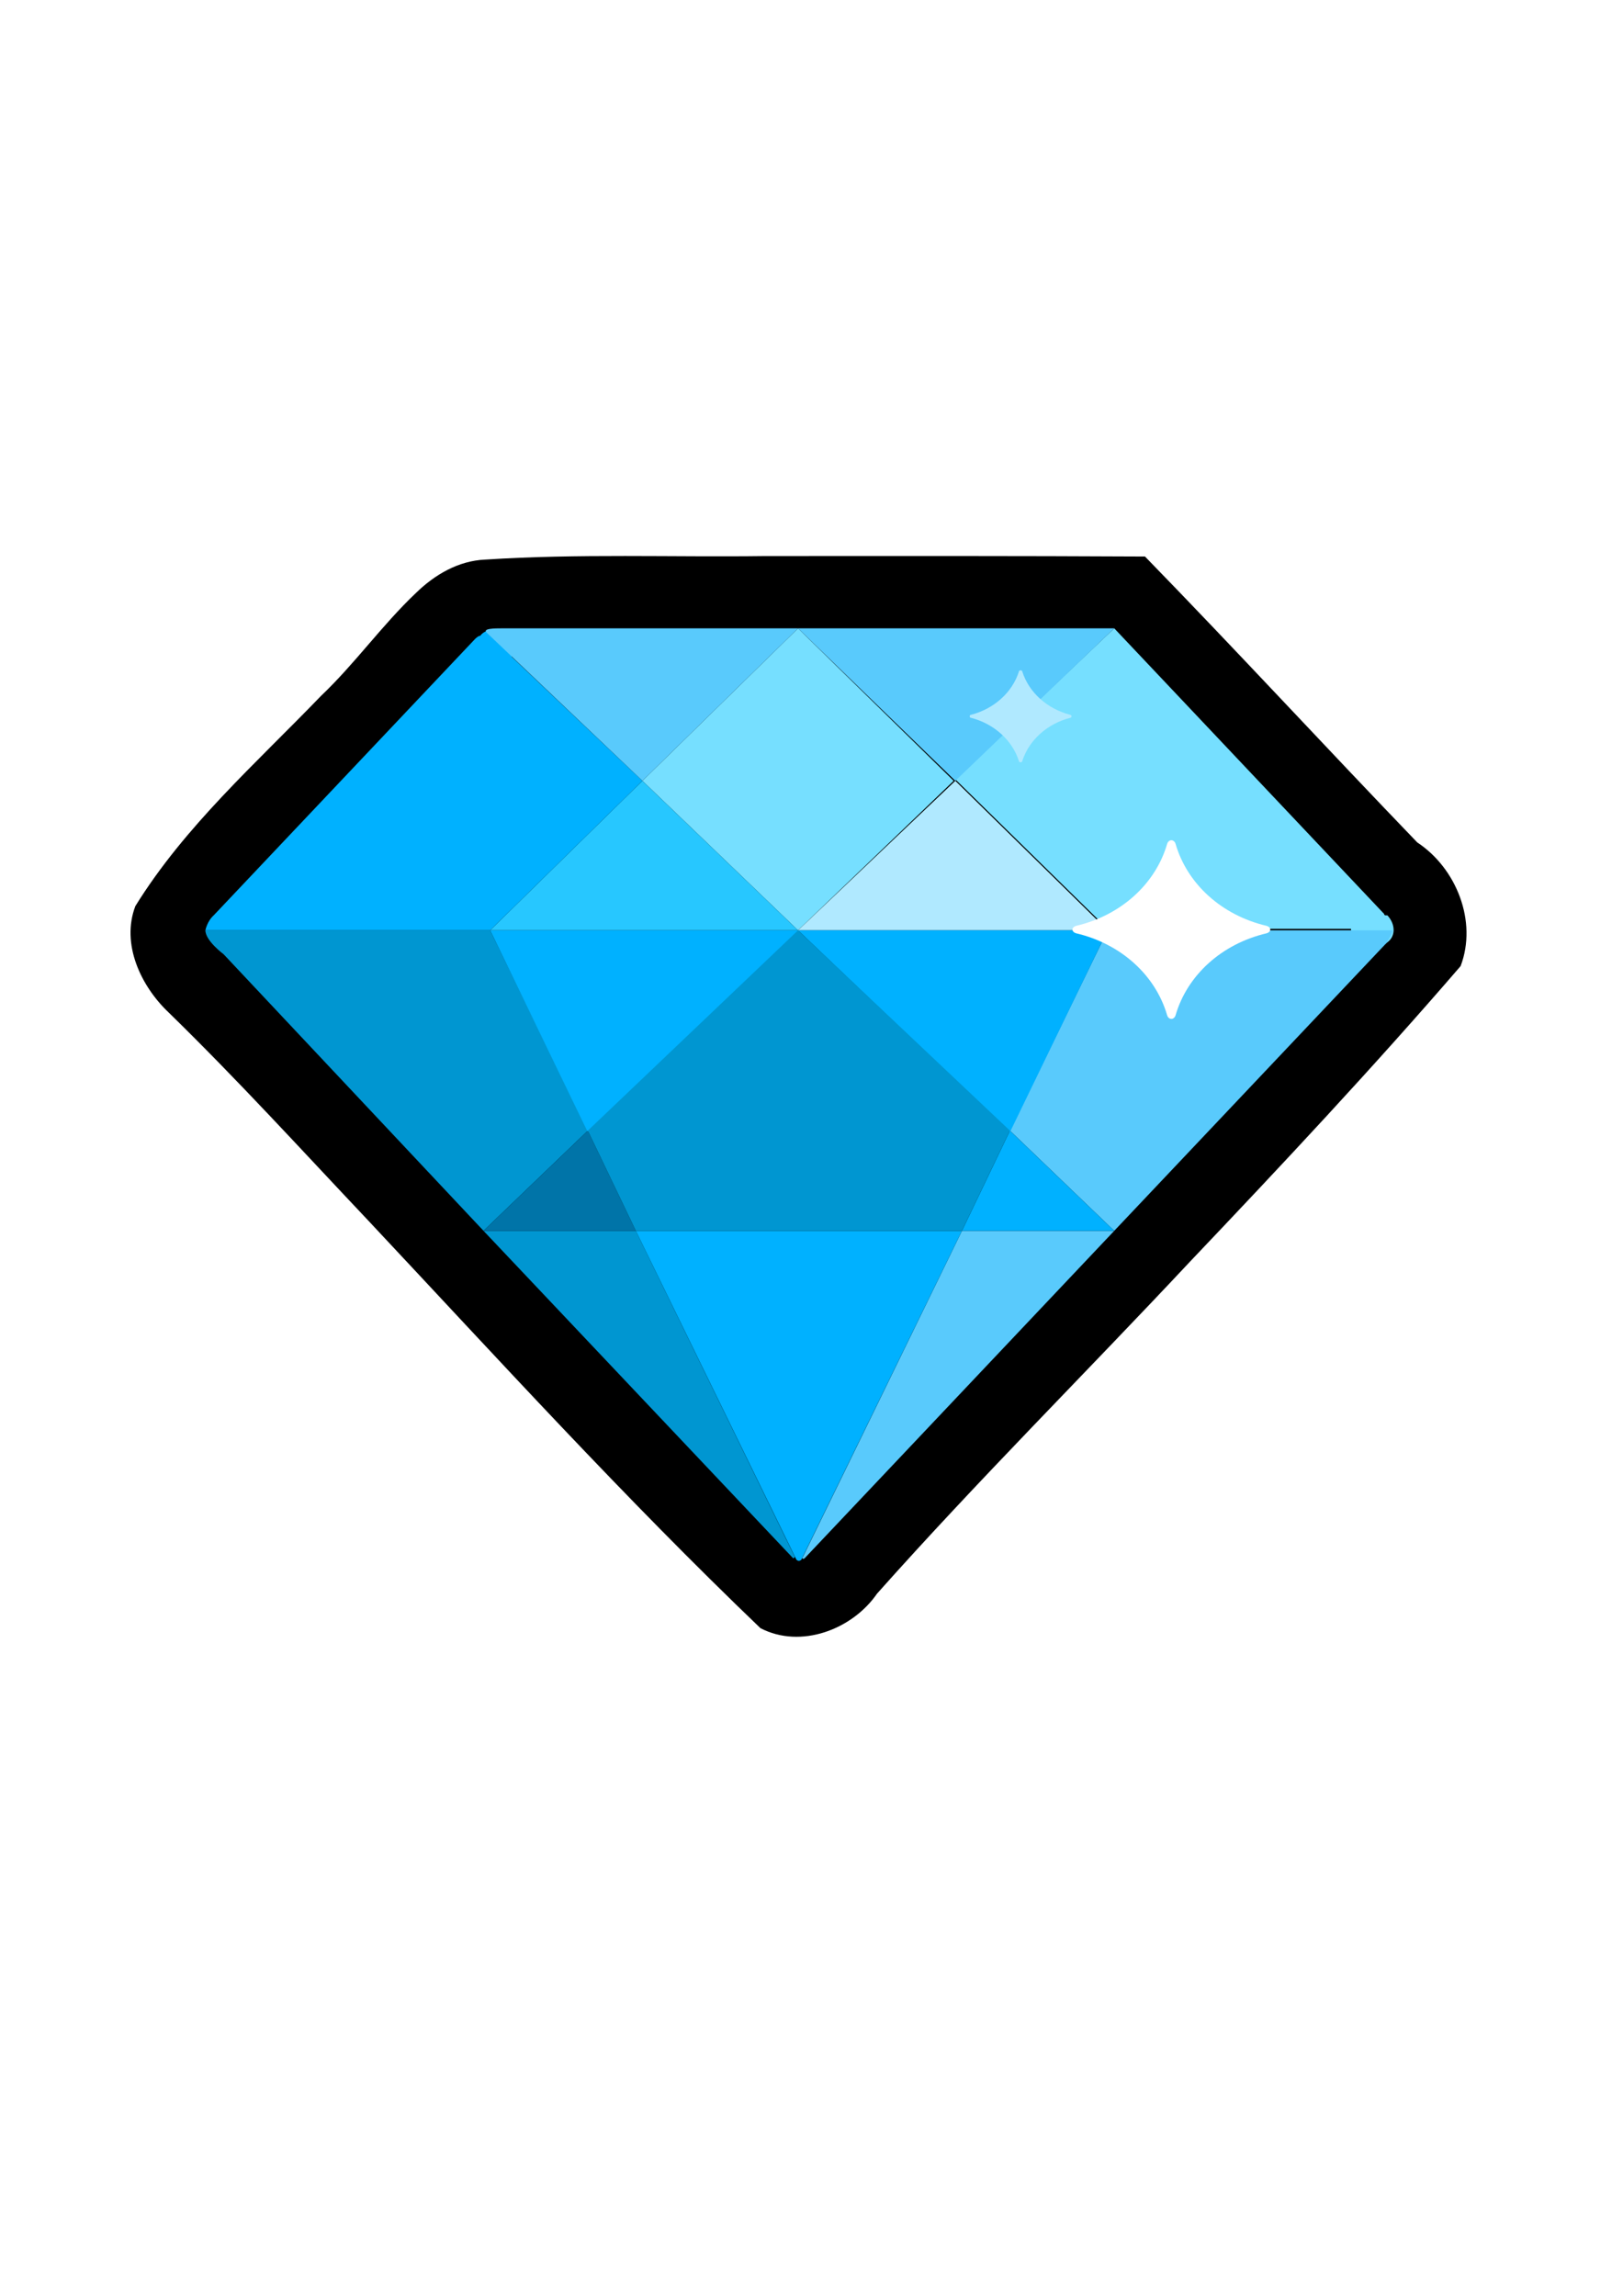 <?xml version="1.0" encoding="UTF-8" standalone="no"?>
<!-- Created with Inkscape (http://www.inkscape.org/) -->

<svg
   xmlns:dc="http://purl.org/dc/elements/1.1/"
   xmlns:cc="http://creativecommons.org/ns#"
   xmlns:rdf="http://www.w3.org/1999/02/22-rdf-syntax-ns#"
   xmlns:svg="http://www.w3.org/2000/svg"
   xmlns="http://www.w3.org/2000/svg"
   xmlns:sodipodi="http://sodipodi.sourceforge.net/DTD/sodipodi-0.dtd"
   xmlns:inkscape="http://www.inkscape.org/namespaces/inkscape"
   width="210mm"
   height="297mm"
   viewBox="0 0 210 297"
   version="1.1"
   id="svg8"
   inkscape:version="0.92.4 (5da689c313, 2019-01-14)"
   sodipodi:docname="Fluorite.svg"
   inkscape:export-filename="C:\Projects\Fluorite\Images\Fluorite.160.png"
   inkscape:export-xdpi="19.620001"
   inkscape:export-ydpi="19.620001">
  <defs
     id="defs2">
    <filter
       id="filter6751"
       inkscape:label="Color Shift"
       style="color-interpolation-filters:sRGB;">
      <feColorMatrix
         id="feColorMatrix6747"
         result="color1"
         values="360"
         type="hueRotate" />
      <feColorMatrix
         id="feColorMatrix6749"
         result="color2"
         values="0.167"
         type="saturate" />
    </filter>
    <filter
       id="filter6757"
       inkscape:label="Color Shift"
       style="color-interpolation-filters:sRGB;">
      <feColorMatrix
         id="feColorMatrix6753"
         result="color1"
         values="360"
         type="hueRotate" />
      <feColorMatrix
         id="feColorMatrix6755"
         result="color2"
         values="0.167"
         type="saturate" />
    </filter>
    <filter
       id="filter6763"
       inkscape:label="Color Shift"
       style="color-interpolation-filters:sRGB;">
      <feColorMatrix
         id="feColorMatrix6759"
         result="color1"
         values="360"
         type="hueRotate" />
      <feColorMatrix
         id="feColorMatrix6761"
         result="color2"
         values="0.167"
         type="saturate" />
    </filter>
    <filter
       id="filter6769"
       inkscape:label="Color Shift"
       style="color-interpolation-filters:sRGB;">
      <feColorMatrix
         id="feColorMatrix6765"
         result="color1"
         values="360"
         type="hueRotate" />
      <feColorMatrix
         id="feColorMatrix6767"
         result="color2"
         values="0.167"
         type="saturate" />
    </filter>
    <filter
       id="filter7321"
       inkscape:label="Color Shift"
       style="color-interpolation-filters:sRGB;">
      <feColorMatrix
         id="feColorMatrix7317"
         result="color1"
         values="213"
         type="hueRotate" />
      <feColorMatrix
         id="feColorMatrix7319"
         result="color2"
         values="0.77"
         type="saturate" />
    </filter>
    <filter
       id="filter7327"
       inkscape:label="Color Shift"
       style="color-interpolation-filters:sRGB;">
      <feColorMatrix
         id="feColorMatrix7323"
         result="color1"
         values="213"
         type="hueRotate" />
      <feColorMatrix
         id="feColorMatrix7325"
         result="color2"
         values="0.77"
         type="saturate" />
    </filter>
    <filter
       id="filter7333"
       inkscape:label="Color Shift"
       style="color-interpolation-filters:sRGB;">
      <feColorMatrix
         id="feColorMatrix7329"
         result="color1"
         values="213"
         type="hueRotate" />
      <feColorMatrix
         id="feColorMatrix7331"
         result="color2"
         values="0.77"
         type="saturate" />
    </filter>
    <filter
       id="filter7339"
       inkscape:label="Color Shift"
       style="color-interpolation-filters:sRGB;">
      <feColorMatrix
         id="feColorMatrix7335"
         result="color1"
         values="213"
         type="hueRotate" />
      <feColorMatrix
         id="feColorMatrix7337"
         result="color2"
         values="0.77"
         type="saturate" />
    </filter>
    <filter
       id="filter7345"
       inkscape:label="Color Shift"
       style="color-interpolation-filters:sRGB;">
      <feColorMatrix
         id="feColorMatrix7341"
         result="color1"
         values="213"
         type="hueRotate" />
      <feColorMatrix
         id="feColorMatrix7343"
         result="color2"
         values="0.77"
         type="saturate" />
    </filter>
    <filter
       id="filter7351"
       inkscape:label="Color Shift"
       style="color-interpolation-filters:sRGB;">
      <feColorMatrix
         id="feColorMatrix7347"
         result="color1"
         values="213"
         type="hueRotate" />
      <feColorMatrix
         id="feColorMatrix7349"
         result="color2"
         values="0.77"
         type="saturate" />
    </filter>
    <filter
       id="filter7357"
       inkscape:label="Color Shift"
       style="color-interpolation-filters:sRGB;">
      <feColorMatrix
         id="feColorMatrix7353"
         result="color1"
         values="213"
         type="hueRotate" />
      <feColorMatrix
         id="feColorMatrix7355"
         result="color2"
         values="0.77"
         type="saturate" />
    </filter>
    <filter
       id="filter6763-5"
       inkscape:label="Color Shift"
       style="color-interpolation-filters:sRGB">
      <feColorMatrix
         id="feColorMatrix6759-2"
         result="color1"
         values="360"
         type="hueRotate" />
      <feColorMatrix
         id="feColorMatrix6761-5"
         result="color2"
         values="0.167"
         type="saturate" />
    </filter>
    <filter
       id="filter6751-9"
       inkscape:label="Color Shift"
       style="color-interpolation-filters:sRGB">
      <feColorMatrix
         id="feColorMatrix6747-5"
         result="color1"
         values="360"
         type="hueRotate" />
      <feColorMatrix
         id="feColorMatrix6749-5"
         result="color2"
         values="0.167"
         type="saturate" />
    </filter>
    <filter
       id="filter6769-7"
       inkscape:label="Color Shift"
       style="color-interpolation-filters:sRGB">
      <feColorMatrix
         id="feColorMatrix6765-9"
         result="color1"
         values="360"
         type="hueRotate" />
      <feColorMatrix
         id="feColorMatrix6767-9"
         result="color2"
         values="0.167"
         type="saturate" />
    </filter>
    <filter
       id="filter7345-0"
       inkscape:label="Color Shift"
       style="color-interpolation-filters:sRGB">
      <feColorMatrix
         id="feColorMatrix7341-5"
         result="color1"
         values="213"
         type="hueRotate" />
      <feColorMatrix
         id="feColorMatrix7343-2"
         result="color2"
         values="0.77"
         type="saturate" />
    </filter>
    <filter
       id="filter7351-3"
       inkscape:label="Color Shift"
       style="color-interpolation-filters:sRGB">
      <feColorMatrix
         id="feColorMatrix7347-4"
         result="color1"
         values="213"
         type="hueRotate" />
      <feColorMatrix
         id="feColorMatrix7349-2"
         result="color2"
         values="0.77"
         type="saturate" />
    </filter>
    <filter
       id="filter6757-2"
       inkscape:label="Color Shift"
       style="color-interpolation-filters:sRGB">
      <feColorMatrix
         id="feColorMatrix6753-1"
         result="color1"
         values="360"
         type="hueRotate" />
      <feColorMatrix
         id="feColorMatrix6755-0"
         result="color2"
         values="0.167"
         type="saturate" />
    </filter>
    <filter
       id="filter7339-9"
       inkscape:label="Color Shift"
       style="color-interpolation-filters:sRGB">
      <feColorMatrix
         id="feColorMatrix7335-7"
         result="color1"
         values="213"
         type="hueRotate" />
      <feColorMatrix
         id="feColorMatrix7337-3"
         result="color2"
         values="0.77"
         type="saturate" />
    </filter>
    <filter
       id="filter7333-3"
       inkscape:label="Color Shift"
       style="color-interpolation-filters:sRGB">
      <feColorMatrix
         id="feColorMatrix7329-4"
         result="color1"
         values="213"
         type="hueRotate" />
      <feColorMatrix
         id="feColorMatrix7331-4"
         result="color2"
         values="0.77"
         type="saturate" />
    </filter>
    <filter
       id="filter7357-2"
       inkscape:label="Color Shift"
       style="color-interpolation-filters:sRGB">
      <feColorMatrix
         id="feColorMatrix7353-9"
         result="color1"
         values="213"
         type="hueRotate" />
      <feColorMatrix
         id="feColorMatrix7355-6"
         result="color2"
         values="0.77"
         type="saturate" />
    </filter>
    <filter
       id="filter7321-4"
       inkscape:label="Color Shift"
       style="color-interpolation-filters:sRGB">
      <feColorMatrix
         id="feColorMatrix7317-0"
         result="color1"
         values="213"
         type="hueRotate" />
      <feColorMatrix
         id="feColorMatrix7319-8"
         result="color2"
         values="0.77"
         type="saturate" />
    </filter>
    <filter
       id="filter7327-0"
       inkscape:label="Color Shift"
       style="color-interpolation-filters:sRGB">
      <feColorMatrix
         id="feColorMatrix7323-6"
         result="color1"
         values="213"
         type="hueRotate" />
      <feColorMatrix
         id="feColorMatrix7325-6"
         result="color2"
         values="0.77"
         type="saturate" />
    </filter>
  </defs>
  <sodipodi:namedview
     id="base"
     pagecolor="#ffffff"
     bordercolor="#666666"
     borderopacity="1.0"
     inkscape:pageopacity="0.0"
     inkscape:pageshadow="2"
     inkscape:zoom="0.98994949"
     inkscape:cx="254.38392"
     inkscape:cy="548.41859"
     inkscape:document-units="mm"
     inkscape:current-layer="svg8"
     showgrid="false"
     inkscape:window-width="1601"
     inkscape:window-height="1023"
     inkscape:window-x="4007"
     inkscape:window-y="340"
     inkscape:window-maximized="0" />
  <path
     style="fill:#000000;stroke-width:7.693;filter:url(#filter6763-5)"
     d="m 84.943,416.559 c -45.579,0.591 -91.249,-1.24 -136.762,1.726 -13.018,0.564 -24.622,7.364 -33.757,16.293 -16.553,15.679 -29.765,34.481 -46.309,50.196 -31.646,32.825 -66.523,63.605 -90.698,102.675 -7.067,18.525 2.772,39.159 16.26,51.914 33.772,32.922 65.54,67.822 97.934,102.086 62.817,66.977 124.724,134.968 191.018,198.471 19.679,10.248 44.844,0.691 56.934,-16.847 C 188.898,867.653 241.527,815.311 292.219,761.165 337.2,713.832 381.869,666.184 424.502,616.721 432.783,594.908 422.426,568.929 403.346,556.365 358.777,510.072 315.223,462.815 270.391,416.783 208.575,416.463 146.759,416.524 84.943,416.559 Z"
     id="path3742-0"
     inkscape:connector-curvature="0"
     transform="matrix(0.265,0,0,0.265,76.496,-38.452)" />
  <g
     inkscape:label="レイヤー 1"
     inkscape:groupmode="layer"
     id="layer1">
    <g
       id="g125">
      <path
         transform="matrix(2.142,0,0,1.934,26.362,62.912)"
         style="fill:#0096d1;filter:url(#filter6763)"
         id="path3742"
         d="m 26.1,49.8 9.6,21.8 c 0,0.1 -0.1,0.1 -0.1,0.1 L 16.9,49.8 Z M 17.3,29.7 H 0.1 c 0,0.7 1.1,1.6 1.1,1.6 l 15.7,18.5 6.3,-6.7 z"
         inkscape:connector-curvature="0" />
      <path
         transform="matrix(2.142,0,0,1.934,26.362,62.912)"
         style="fill:#76dfff;filter:url(#filter6751)"
         id="path3744"
         d="M 71.5,30.5 C 71,31 70.2,31 69.7,30.5 69.5,30.3 69.3,29.9 69.3,29.6 H 54.6 L 45.4,19.6 55,9.5 71.3,28.6 c 0,0 0,0.1 0.1,0.1 0,0 0,0 0.1,0 0.5,0.6 0.5,1.4 0,1.8 z M 35.9,29.7 45.3,19.7 35.9,9.5 26.5,19.7 Z"
         inkscape:connector-curvature="0" />
      <path
         transform="matrix(2.142,0,0,1.934,26.362,62.912)"
         style="fill:#59cafc;filter:url(#filter6769)"
         id="path3746"
         d="m 36.3,71.7 c -0.1,0.1 -0.2,0 -0.1,-0.1 L 45.8,49.8 H 55 Z M 48.7,43.1 55,49.8 71.4,30.6 c 0,0 0.4,-0.6 0.4,-0.9 H 54.6 Z"
         inkscape:connector-curvature="0" />
      <polygon
         transform="matrix(2.142,0,0,1.934,26.362,62.912)"
         style="fill:#27c7ff;filter:url(#filter7345)"
         id="polygon3748"
         points="26.5,19.7 17.3,29.7 35.9,29.7 " />
      <polygon
         transform="matrix(2.142,0,0,1.934,26.362,62.912)"
         style="fill:#b0e9ff;filter:url(#filter7351)"
         id="polygon3750"
         points="45.4,19.7 35.9,29.7 54.6,29.7 " />
      <path
         transform="matrix(2.142,0,0,1.934,26.362,62.912)"
         style="fill:#00b1ff;filter:url(#filter6757)"
         id="path3752"
         d="m 26.5,19.7 -9.2,10 H 0.1 c 0,0 0.1,-0.6 0.5,-1 L 16.4,10.2 c 0.1,-0.1 0.2,-0.2 0.3,-0.2 0.2,-0.3 0.5,-0.4 0.9,-0.4 0.7,0 1.2,0.6 1.2,1.2 0,0.2 -0.1,0.4 -0.2,0.6 z m 9.4,10 12.8,13.5 5.9,-13.5 z m -18.6,0 5.9,13.5 L 36,29.7 Z m 8.8,20.1 9.7,22 c 0.1,0.1 0.2,0.1 0.3,0 l 9.7,-22 z m 22.6,-6.7 -2.9,6.7 H 55 v 0 z"
         inkscape:connector-curvature="0" />
      <path
         transform="matrix(2.142,0,0,1.934,26.362,62.912)"
         style="fill:#59cafc;filter:url(#filter7339)"
         id="path3754"
         d="M 45.4,19.7 35.9,9.5 H 36.6 55 Z M 35.9,9.5 H 35.2 18 c -0.4,0 -1.2,0 -0.9,0.3 l 9.4,9.9 z"
         inkscape:connector-curvature="0" />
      <polygon
         transform="matrix(2.142,0,0,1.934,26.362,62.912)"
         style="fill:#0074a8;filter:url(#filter7333)"
         id="polygon3756"
         points="26.1,49.8 23.2,43.1 16.9,49.8 " />
      <polygon
         transform="matrix(2.142,0,0,1.934,26.362,62.912)"
         style="fill:#0096d1;filter:url(#filter7357)"
         id="polygon3758"
         points="23.2,43.1 26.1,49.8 45.8,49.8 48.7,43.1 35.9,29.7 " />
      <path
         transform="matrix(2.142,0,0,1.934,26.362,62.912)"
         style="fill:#ffffff;filter:url(#filter7321)"
         id="path3760"
         d="m 52.7,29.9 c 2.7,0.7 4.8,2.8 5.5,5.5 0.1,0.3 0.4,0.3 0.5,0 0.7,-2.7 2.8,-4.8 5.5,-5.5 0.3,-0.1 0.3,-0.4 0,-0.5 -2.7,-0.7 -4.8,-2.8 -5.5,-5.5 -0.1,-0.3 -0.4,-0.3 -0.5,0 -0.7,2.7 -2.8,4.8 -5.5,5.5 -0.3,0.1 -0.3,0.4 0,0.5 z"
         inkscape:connector-curvature="0" />
    </g>
    <path
       inkscape:connector-curvature="0"
       d="m 42.6,3.6 c 1.4,0.4 2.5,1.5 2.9,2.9 0,0.1 0.2,0.1 0.2,0 0.4,-1.4 1.5,-2.5 2.9,-2.9 0.1,0 0.1,-0.2 0,-0.2 C 47.2,3 46.1,1.9 45.7,0.5 45.7,0.4 45.5,0.4 45.5,0.5 45.1,1.9 44,3 42.6,3.4 c -0.1,0 -0.1,0.2 0,0.2 z"
       id="path3762"
       style="fill:#b0e9ff;filter:url(#filter7327)"
       transform="matrix(2.142,0,0,1.934,34.38,85.897)" />
  </g>
</svg>
